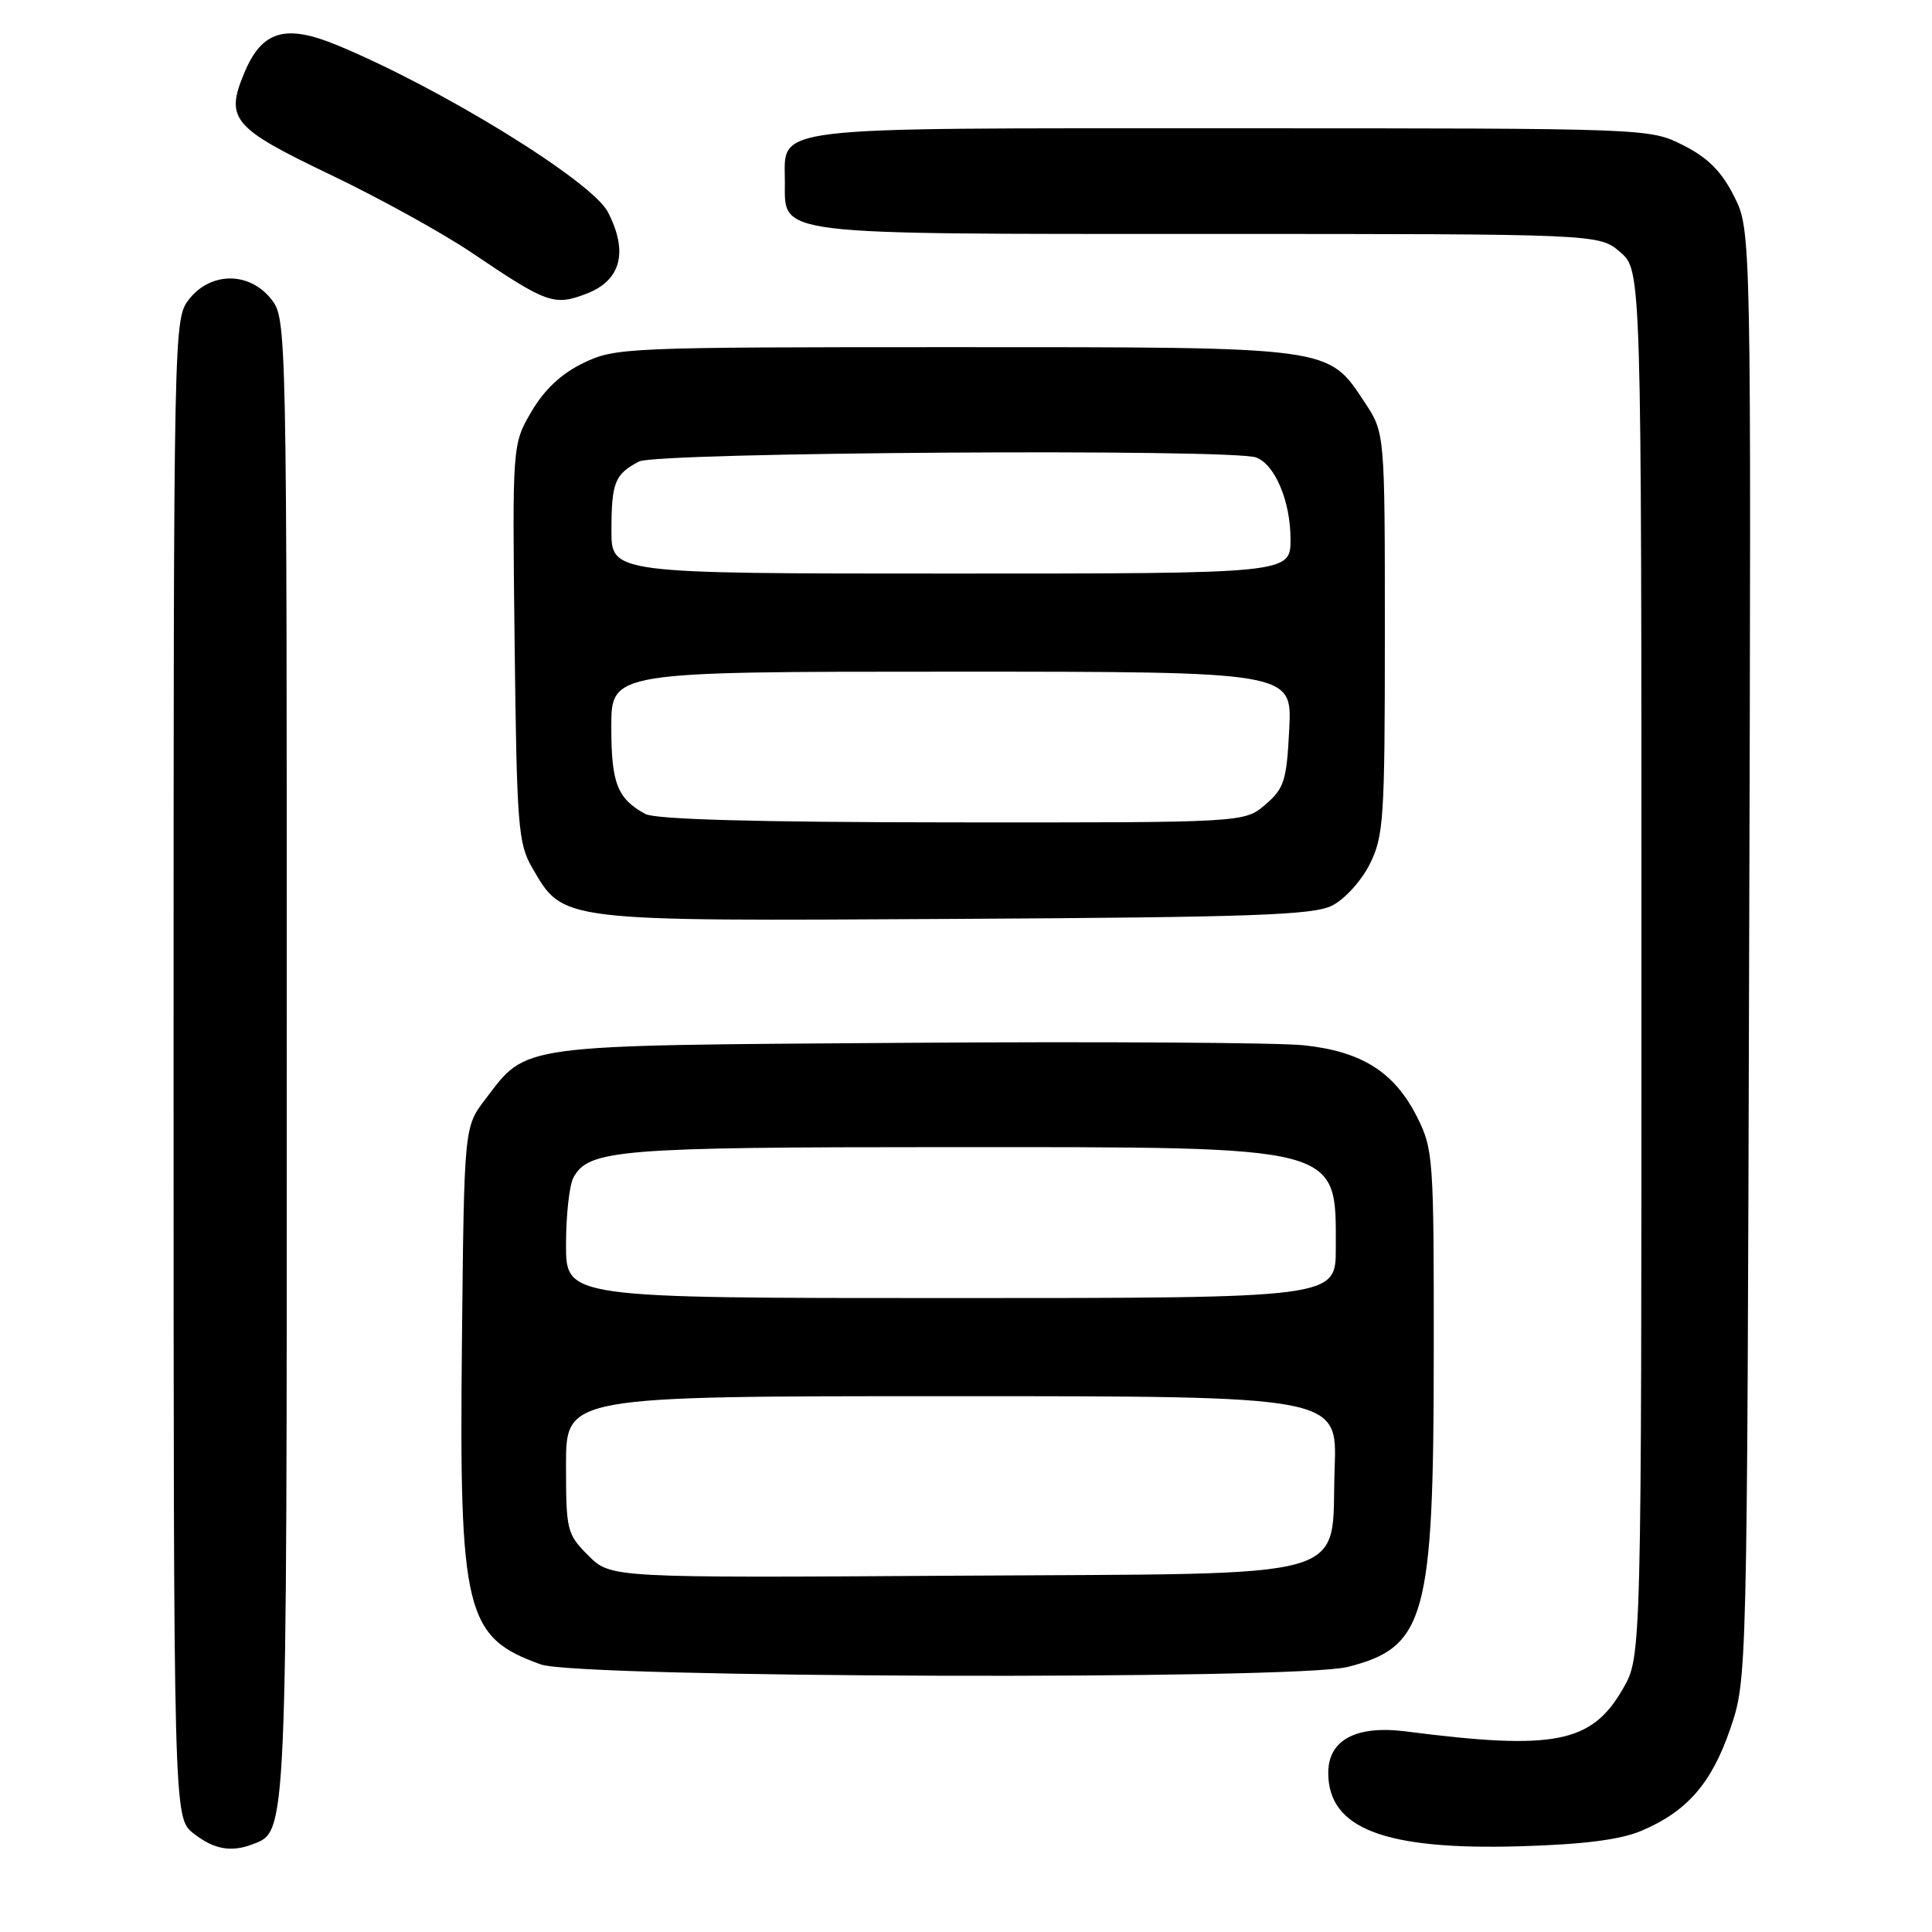 <?xml version="1.0" encoding="UTF-8" standalone="no"?>
<!DOCTYPE svg PUBLIC "-//W3C//DTD SVG 1.1//EN" "http://www.w3.org/Graphics/SVG/1.1/DTD/svg11.dtd" >
<svg xmlns="http://www.w3.org/2000/svg" xmlns:xlink="http://www.w3.org/1999/xlink" version="1.1" viewBox="0 0 256 256">
 <g >
 <path fill="currentColor"
d=" M 33.46 244.38 C 38.07 242.61 38.00 244.22 38.00 140.18 C 38.00 42.64 37.99 42.26 35.93 39.63 C 33.06 35.99 27.94 35.99 25.07 39.63 C 23.01 42.26 23.00 42.62 23.00 141.56 C 23.00 240.85 23.00 240.85 25.63 242.93 C 28.34 245.05 30.60 245.47 33.46 244.38 Z  M 217.50 242.59 C 223.56 240.02 226.81 236.28 229.28 229.04 C 231.50 222.50 231.50 222.50 231.77 126.50 C 232.05 30.50 232.05 30.50 229.77 26.00 C 228.11 22.70 226.31 20.90 223.04 19.25 C 218.58 17.00 218.58 17.00 163.12 17.00 C 100.94 17.00 104.00 16.63 104.00 24.10 C 104.00 31.24 102.03 31.00 160.17 31.00 C 211.89 31.00 211.89 31.00 214.69 33.41 C 217.50 35.83 217.50 35.83 217.50 127.66 C 217.50 219.50 217.50 219.50 215.07 223.73 C 210.92 230.99 206.00 231.96 186.27 229.42 C 179.69 228.58 176.00 230.55 176.00 234.91 C 176.00 242.32 183.48 245.17 201.50 244.64 C 209.87 244.39 214.71 243.77 217.50 242.59 Z  M 178.57 220.88 C 188.88 218.28 189.97 214.34 189.98 179.46 C 190.00 153.39 189.92 152.26 187.75 147.97 C 184.75 142.03 180.42 139.31 172.71 138.50 C 169.30 138.15 145.57 138.00 120.00 138.18 C 68.10 138.54 69.93 138.29 64.30 145.67 C 61.50 149.34 61.50 149.34 61.21 177.78 C 60.83 213.68 61.64 216.97 71.68 220.55 C 76.70 222.34 171.61 222.63 178.57 220.88 Z  M 176.50 120.00 C 178.17 119.17 180.39 116.72 181.50 114.50 C 183.35 110.80 183.50 108.50 183.50 83.93 C 183.50 57.36 183.50 57.36 180.84 53.33 C 175.91 45.88 176.79 46.00 126.41 46.00 C 82.99 46.00 81.50 46.06 77.30 48.10 C 74.38 49.51 72.14 51.61 70.42 54.54 C 67.88 58.88 67.88 58.88 68.19 85.19 C 68.48 109.51 68.65 111.76 70.53 115.00 C 74.69 122.16 73.90 122.06 126.50 121.76 C 165.90 121.54 173.99 121.26 176.50 120.00 Z  M 77.66 38.94 C 82.29 37.18 83.29 33.40 80.55 28.10 C 78.43 24.00 58.53 11.73 44.73 6.01 C 37.82 3.14 34.71 4.06 32.38 9.64 C 29.81 15.77 30.79 16.93 43.74 23.13 C 50.21 26.22 58.65 30.88 62.50 33.48 C 72.47 40.22 73.41 40.55 77.66 38.94 Z  M 77.96 206.12 C 75.11 203.27 75.00 202.80 75.00 194.08 C 75.00 185.00 75.00 185.00 126.10 185.00 C 177.19 185.00 177.19 185.00 176.85 194.47 C 176.29 209.73 180.81 208.44 126.43 208.79 C 80.92 209.08 80.92 209.08 77.96 206.12 Z  M 75.00 164.93 C 75.00 161.05 75.44 157.05 75.98 156.04 C 77.97 152.33 82.00 152.00 125.68 152.00 C 178.25 152.00 177.00 151.67 177.00 165.43 C 177.00 172.00 177.00 172.00 126.00 172.00 C 75.00 172.00 75.00 172.00 75.00 164.93 Z  M 85.50 107.85 C 81.79 105.82 81.00 103.79 81.00 96.31 C 81.00 89.00 81.00 89.00 126.11 89.00 C 171.22 89.00 171.22 89.00 170.83 96.61 C 170.49 103.45 170.17 104.46 167.67 106.61 C 164.89 109.00 164.89 109.00 126.19 108.97 C 100.12 108.95 86.85 108.58 85.50 107.85 Z  M 81.02 70.25 C 81.03 63.92 81.46 62.84 84.68 61.15 C 87.02 59.92 163.34 59.43 166.46 60.62 C 168.96 61.58 171.00 66.44 171.00 71.45 C 171.00 76.00 171.00 76.00 126.00 76.00 C 81.00 76.00 81.00 76.00 81.02 70.25 Z "/>
</g>
</svg>